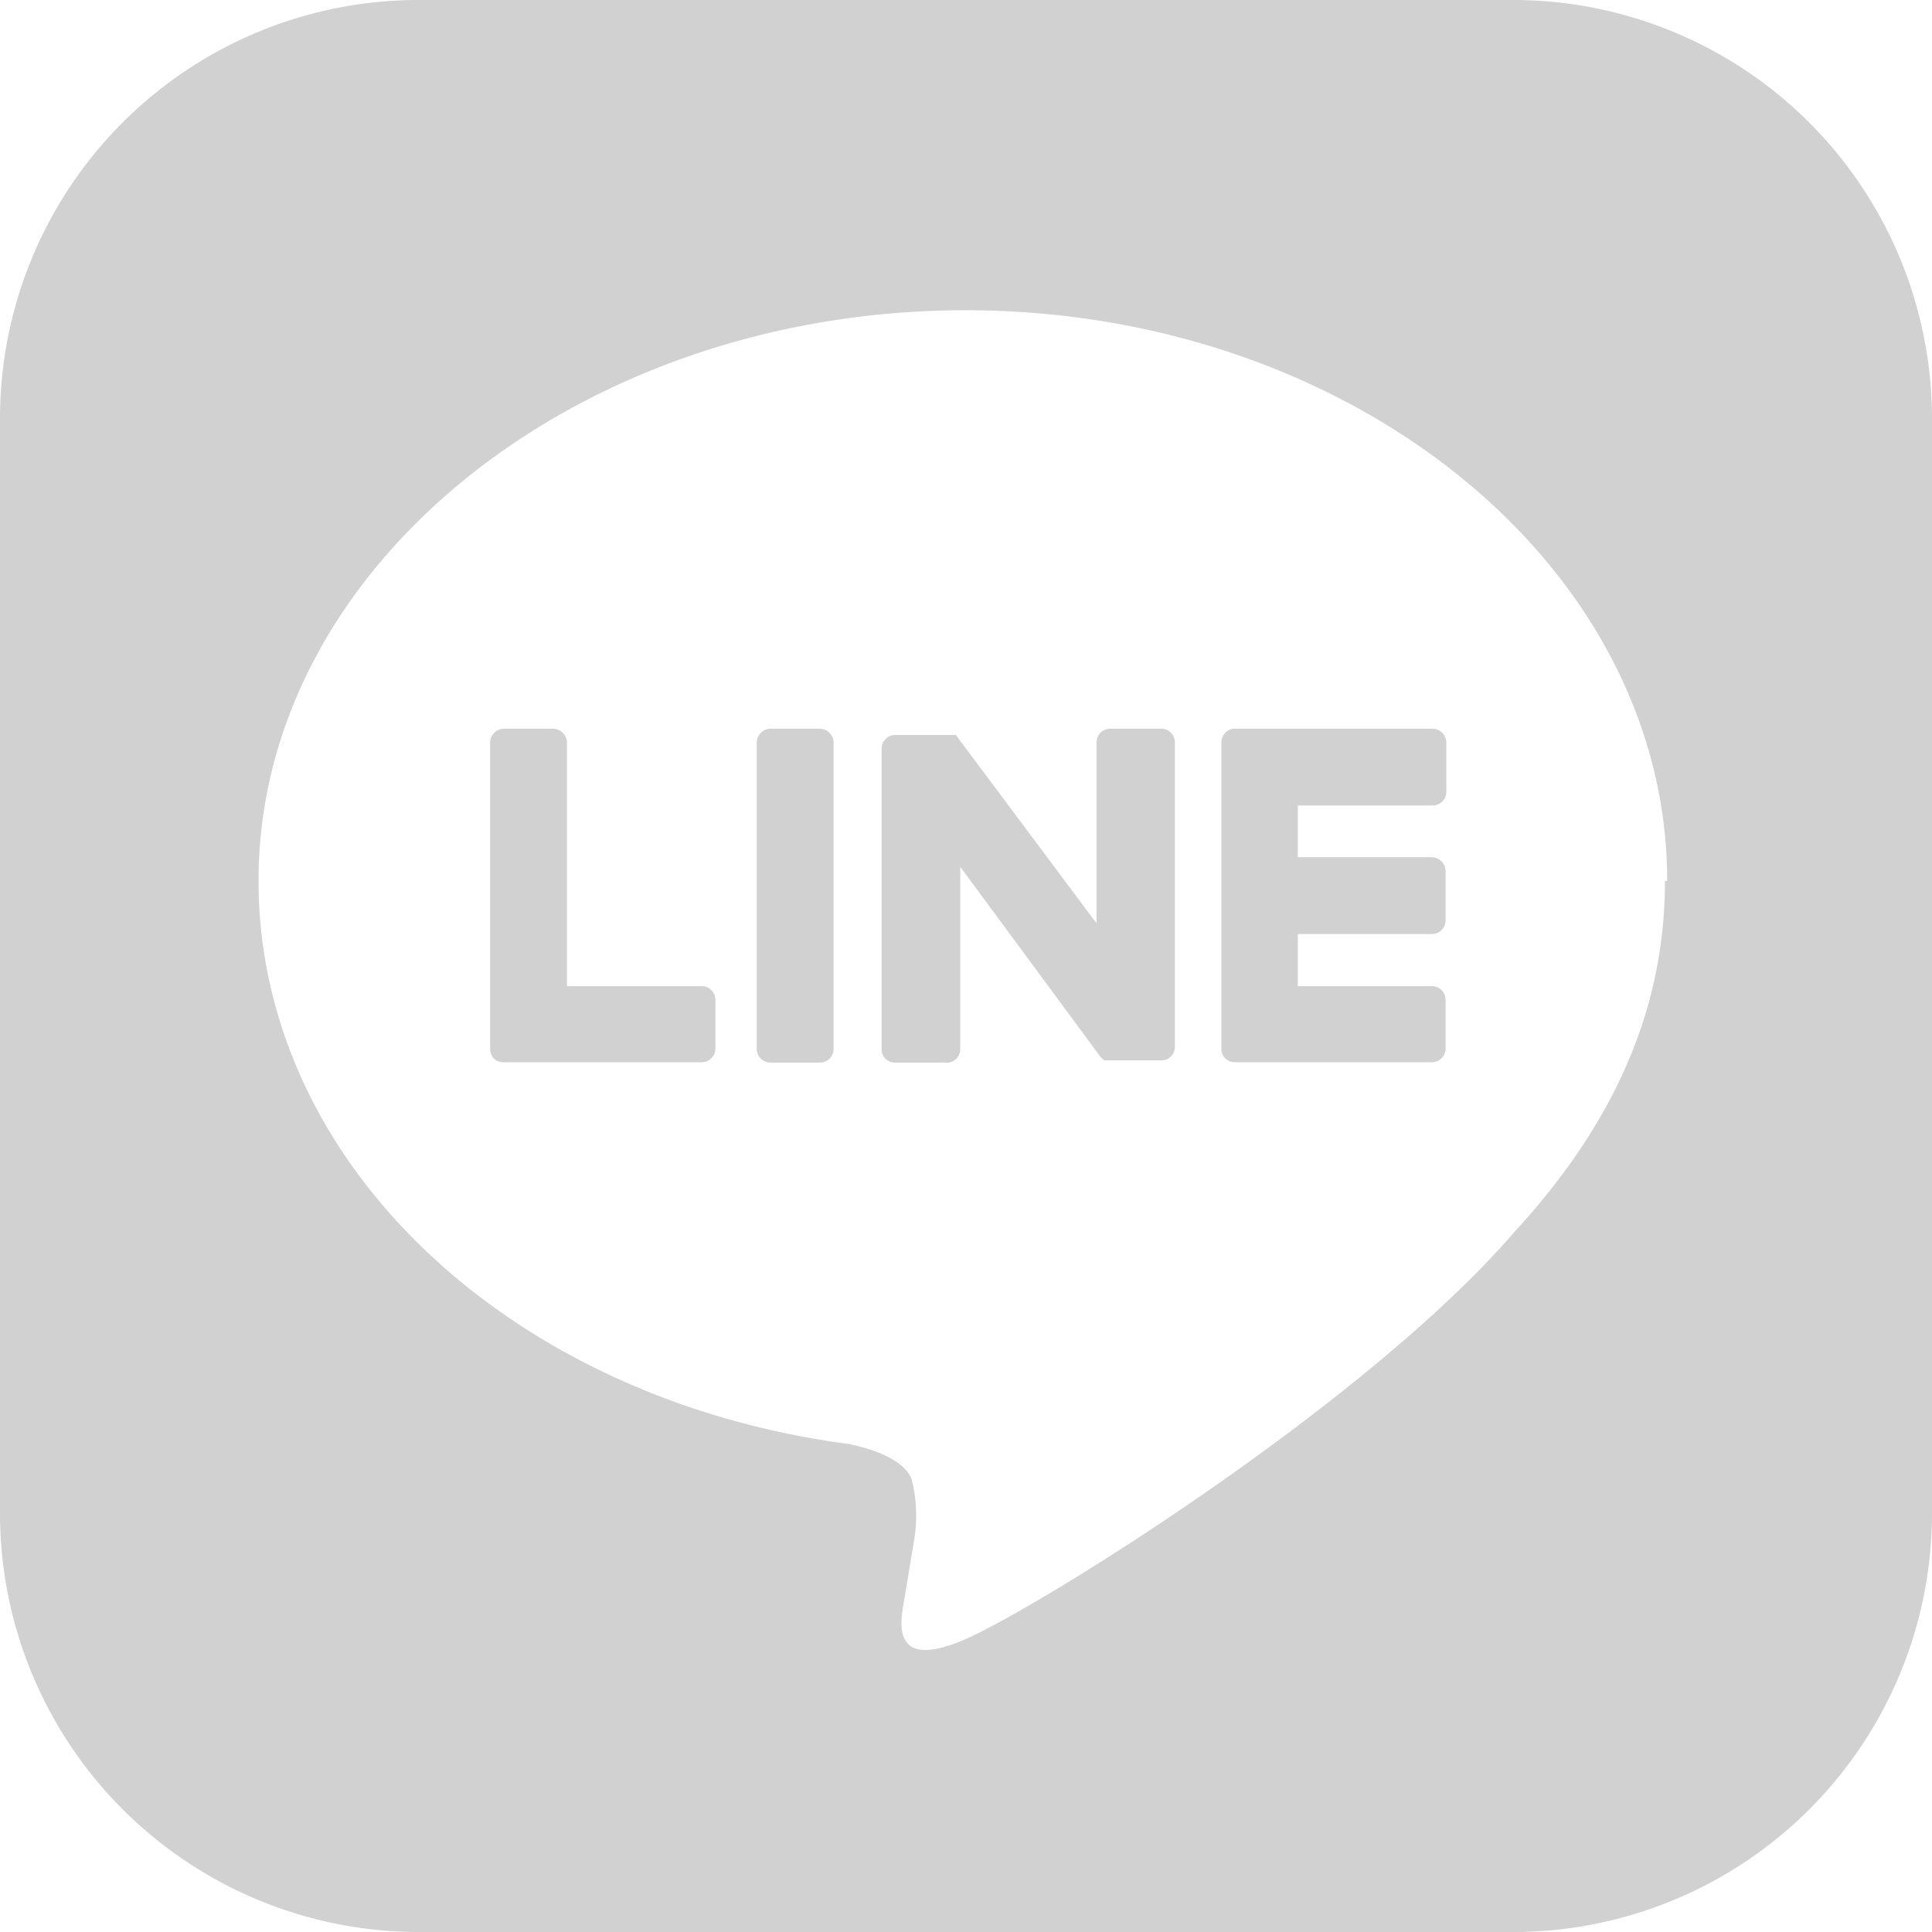 <svg xmlns="http://www.w3.org/2000/svg" width="52.31" height="52.31" viewBox="0 0 52.31 52.31"><defs><style>.cls-1{fill:#d1d1d1;}</style></defs><g id="レイヤー_2" data-name="レイヤー 2"><g id="レイアウト"><path id="FULL_COLOR_ICON" data-name="FULL COLOR ICON" class="cls-1" d="M41,52.31H11.33A11.34,11.34,0,0,1,0,41V11.33A11.33,11.33,0,0,1,11.33,0H41A11.34,11.34,0,0,1,52.31,11.33V41A11.34,11.34,0,0,1,41,52.31Zm4.14-28.46c0-8.52-8.54-15.45-19-15.45S7,15.33,7,23.85C7,31.49,13.8,37.89,23,39.1c.62.13,1.46.41,1.68.94a4,4,0,0,1,.06,1.72s-.22,1.34-.27,1.63c-.08.48-.38,1.88,1.65,1S37,38,41,33.36h0c2.76-3,4.08-6.1,4.08-9.51M22.2,19.73H20.86a.38.38,0,0,0-.37.38V28.4a.37.37,0,0,0,.37.37H22.2a.37.37,0,0,0,.37-.37V20.11a.38.38,0,0,0-.37-.38m9.19,0H30.06a.37.37,0,0,0-.37.38V25L25.88,19.9l0,0h0l0,0h0l0,0h0l0,0H24.24a.37.37,0,0,0-.37.38V28.4a.36.36,0,0,0,.37.37h1.33A.37.37,0,0,0,26,28.4V23.47l3.8,5.15.1.09h1.54a.36.36,0,0,0,.37-.37V20.11a.37.37,0,0,0-.37-.38M19,26.7H15.35V20.11a.38.38,0,0,0-.37-.38H13.64a.38.38,0,0,0-.37.38V28.4h0a.4.4,0,0,0,.1.26h0a.36.36,0,0,0,.25.1H19a.37.37,0,0,0,.37-.37V27.07A.37.37,0,0,0,19,26.7m19.79-4.89a.37.37,0,0,0,.37-.37V20.11a.38.38,0,0,0-.37-.38H33.43a.33.33,0,0,0-.25.11h0a.36.36,0,0,0-.11.26h0V28.4h0a.36.36,0,0,0,.11.26h0a.36.36,0,0,0,.25.1h5.34a.37.37,0,0,0,.37-.37V27.07a.37.37,0,0,0-.37-.37H35.14V25.29h3.63a.37.37,0,0,0,.37-.37V23.59a.38.38,0,0,0-.37-.38H35.14v-1.4Z"/></g></g></svg>